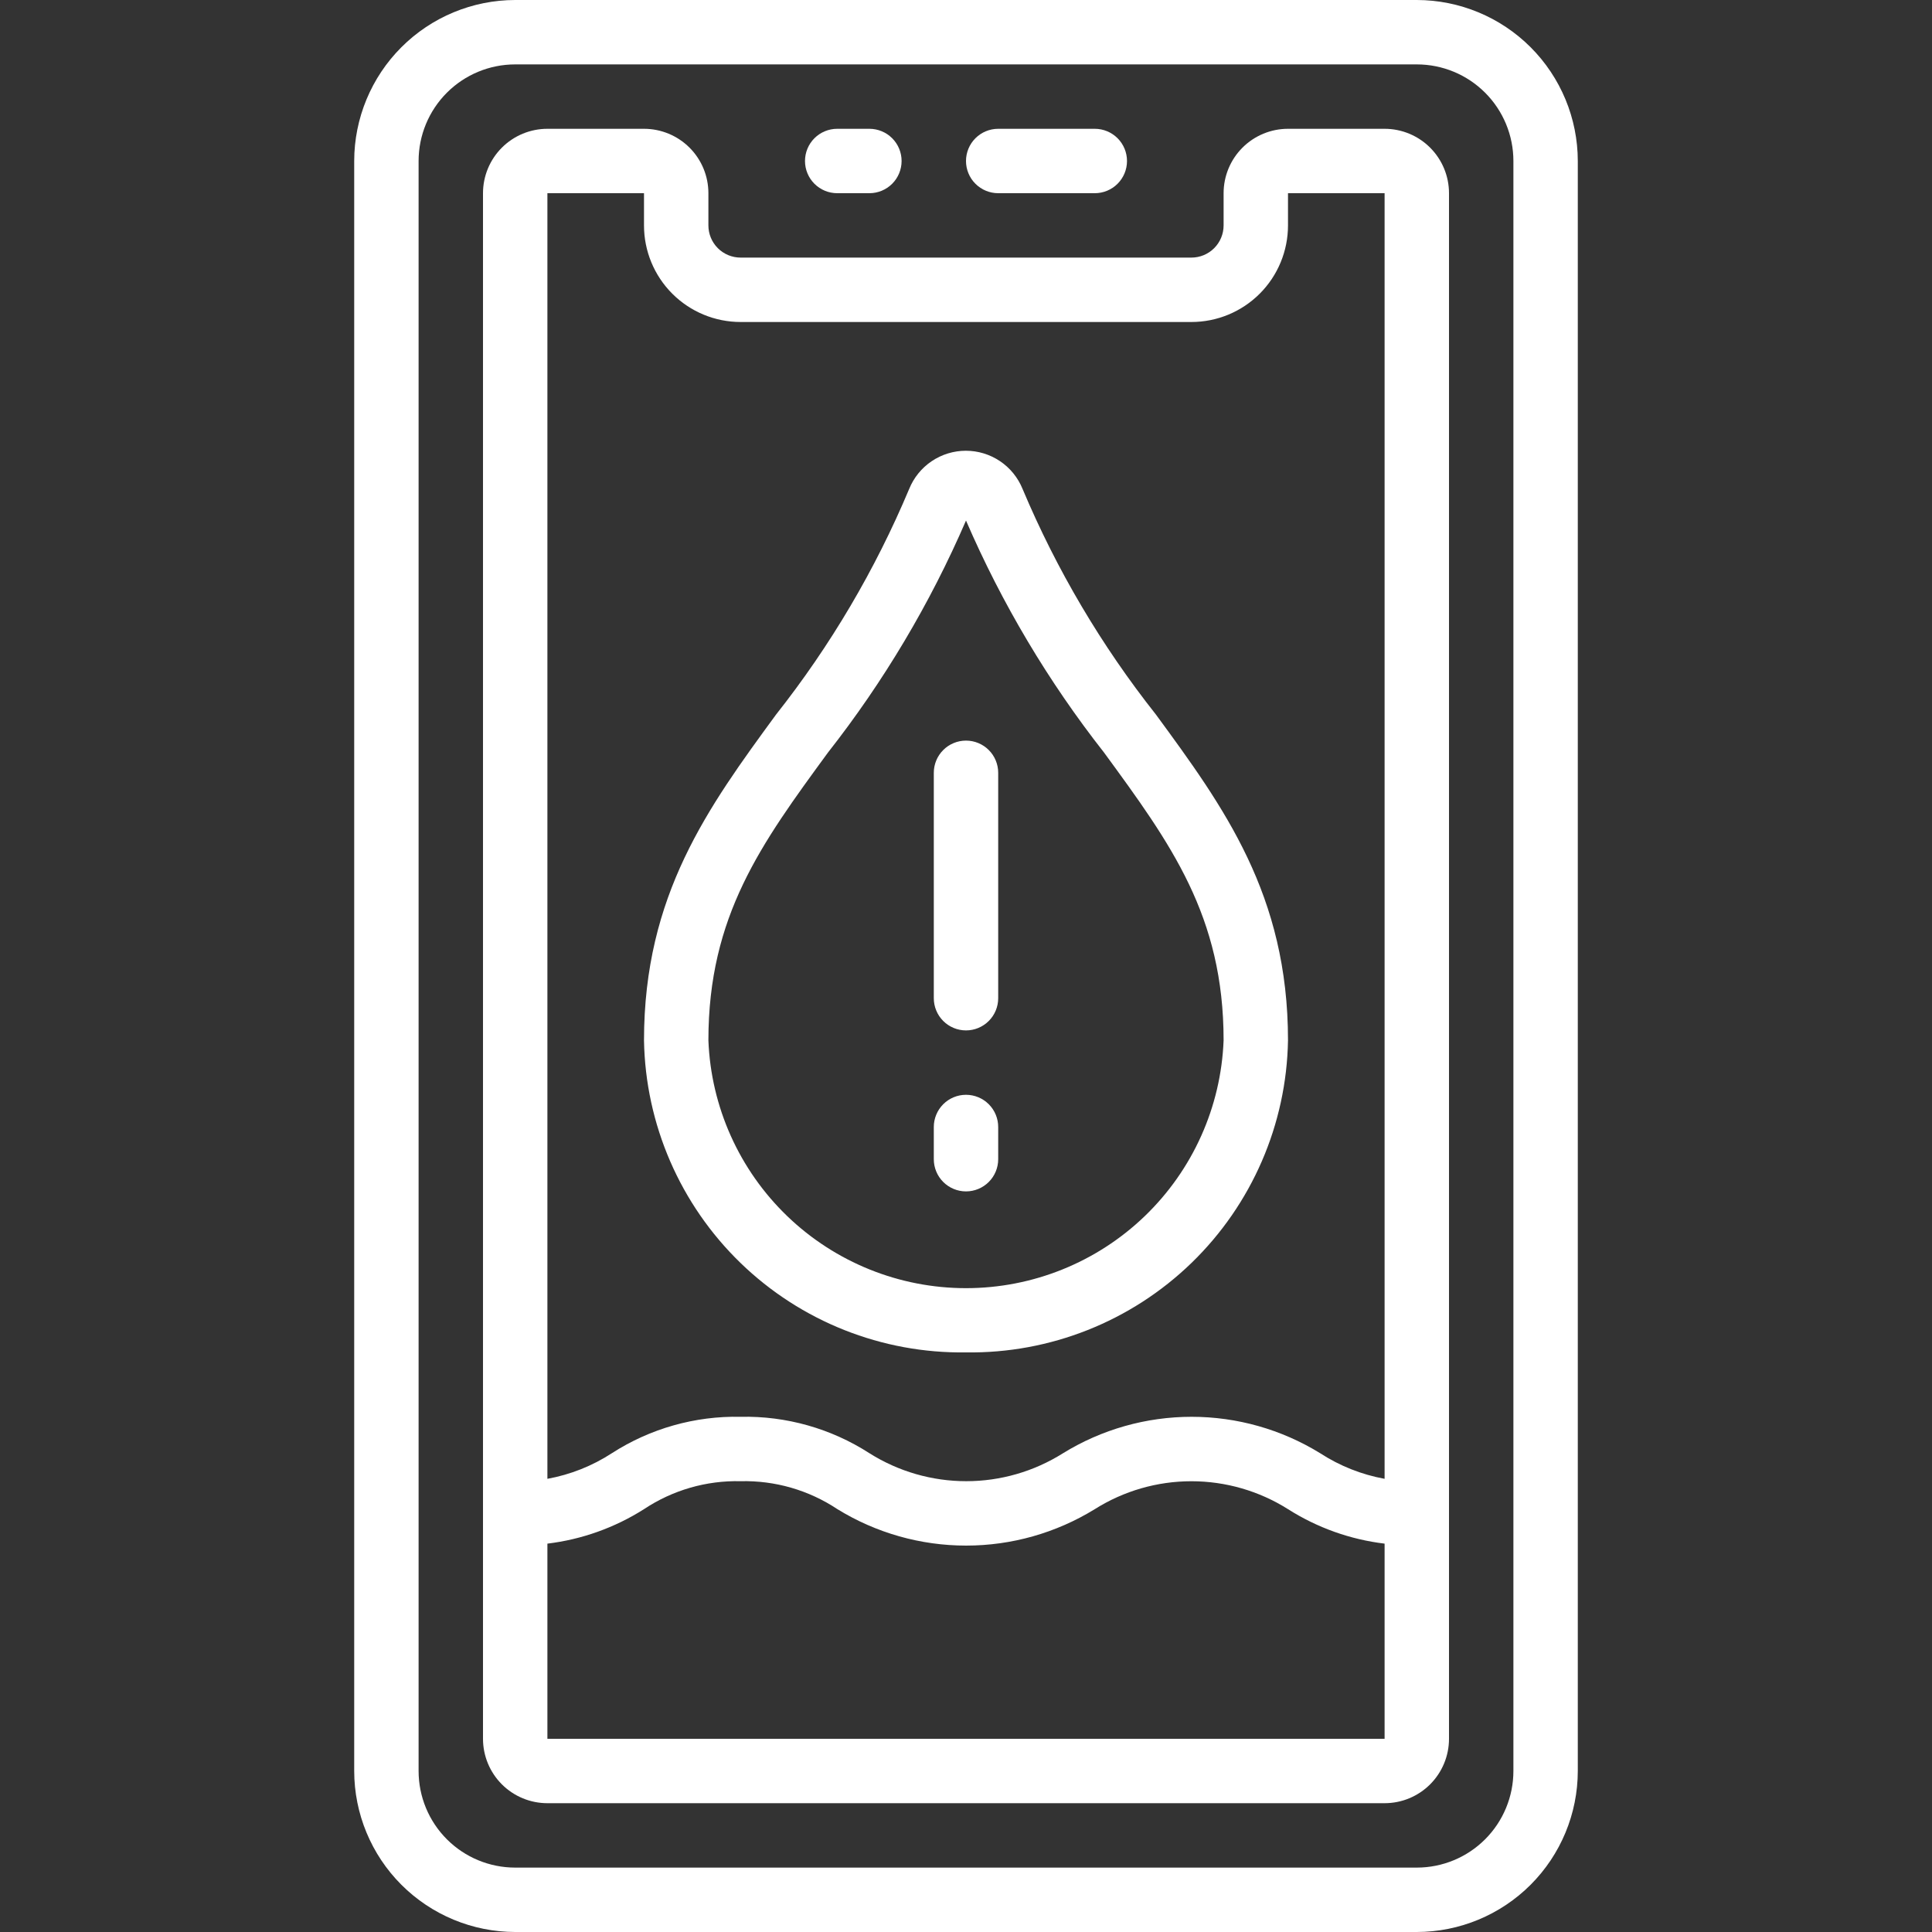 <svg width="512" height="512" viewBox="0 0 512 512" fill="none" xmlns="http://www.w3.org/2000/svg">
<rect x="0" y="0" width="512" height="512" fill="#333333" stroke="none"/>
<path d="M145.067 477.866H366.933C371.46 477.866 375.801 476.068 379.001 472.867C382.202 469.667 384 465.326 384 460.799V51.2C384 46.673 382.202 42.332 379.001 39.132C375.801 35.931 371.46 34.133 366.933 34.133H341.333C336.807 34.133 332.466 35.931 329.265 39.132C326.065 42.332 324.267 46.673 324.267 51.2V59.733C324.267 61.996 323.368 64.166 321.767 65.767C320.167 67.367 317.997 68.266 315.733 68.266H196.267C194.003 68.266 191.833 67.367 190.233 65.767C188.632 64.166 187.733 61.996 187.733 59.733V51.2C187.733 46.673 185.935 42.332 182.735 39.132C179.534 35.931 175.193 34.133 170.667 34.133H145.067C140.54 34.133 136.199 35.931 132.999 39.132C129.798 42.332 128 46.673 128 51.2V460.799C128 465.326 129.798 469.667 132.999 472.867C136.199 476.068 140.54 477.866 145.067 477.866ZM145.067 460.799V409.079C154.174 407.978 162.921 404.856 170.667 399.94C178.238 394.903 187.176 392.317 196.267 392.533C205.375 392.31 214.331 394.896 221.918 399.94C232.174 406.255 243.981 409.599 256.026 409.599C268.07 409.599 279.878 406.255 290.133 399.94C297.798 395.108 306.673 392.543 315.733 392.543C324.794 392.543 333.669 395.108 341.333 399.94C349.076 404.862 357.824 407.985 366.933 409.079V460.799H145.067ZM170.667 51.2V59.733C170.667 66.522 173.364 73.034 178.165 77.835C182.966 82.636 189.477 85.333 196.267 85.333H315.733C322.523 85.333 329.034 82.636 333.835 77.835C338.636 73.034 341.333 66.522 341.333 59.733V51.2H366.933V391.901C360.852 390.794 355.051 388.491 349.867 385.126C339.62 378.81 327.821 375.466 315.785 375.466C303.748 375.466 291.949 378.81 281.702 385.126C274.025 389.965 265.135 392.532 256.06 392.532C246.985 392.532 238.095 389.965 230.417 385.126C220.252 378.573 208.359 375.209 196.267 375.466C184.18 375.212 172.294 378.576 162.133 385.126C156.951 388.495 151.149 390.798 145.067 391.901V51.2H170.667Z" fill="white"/>
<path d="M136.533 512H375.467C386.778 511.986 397.623 507.487 405.622 499.488C413.62 491.49 418.12 480.645 418.133 469.333V42.667C418.12 31.355 413.62 20.51 405.622 12.512C397.623 4.513 386.778 0.014 375.467 0L136.533 0C125.222 0.014 114.377 4.513 106.378 12.512C98.38 20.51 93.88 31.355 93.867 42.667V469.333C93.88 480.645 98.38 491.49 106.378 499.488C114.377 507.487 125.222 511.986 136.533 512ZM110.933 42.667C110.933 35.877 113.63 29.366 118.431 24.565C123.232 19.764 129.744 17.067 136.533 17.067H375.467C382.256 17.067 388.768 19.764 393.569 24.565C398.37 29.366 401.067 35.877 401.067 42.667V469.333C401.067 476.123 398.37 482.634 393.569 487.435C388.768 492.236 382.256 494.933 375.467 494.933H136.533C129.744 494.933 123.232 492.236 118.431 487.435C113.63 482.634 110.933 476.123 110.933 469.333V42.667Z" fill="white"/>
<path d="M256 358.4C278.273 358.718 299.763 350.191 315.759 334.689C331.755 319.187 340.952 297.976 341.333 275.704C341.333 237.15 324.361 213.948 306.347 189.381C291.911 171.138 280.017 151.021 270.993 129.579C269.781 126.587 267.703 124.025 265.026 122.221C262.349 120.417 259.194 119.453 255.966 119.453C252.738 119.453 249.583 120.417 246.906 122.221C244.229 124.025 242.151 126.587 240.939 129.579C231.938 151.018 220.068 171.136 205.653 189.381C187.674 213.948 170.667 237.167 170.667 275.704C171.049 297.976 180.245 319.187 196.241 334.689C212.237 350.191 233.727 358.718 256 358.4ZM219.392 199.467C234.191 180.622 246.495 159.946 256 137.95C265.505 159.946 277.81 180.622 292.608 199.467C310.289 223.634 324.267 242.723 324.267 275.704C323.583 293.352 316.092 310.049 303.364 322.294C290.636 334.538 273.661 341.377 256 341.377C238.339 341.377 221.364 334.538 208.636 322.294C195.908 310.049 188.417 293.352 187.733 275.704C187.733 242.723 201.711 223.634 219.392 199.467Z" fill="white"/>
<path d="M221.867 51.2H230.4C232.663 51.2 234.834 50.3 236.434 48.7C238.034 47.1 238.933 44.929 238.933 42.666C238.933 40.403 238.034 38.233 236.434 36.632C234.834 35.032 232.663 34.133 230.4 34.133H221.867C219.603 34.133 217.433 35.032 215.833 36.632C214.232 38.233 213.333 40.403 213.333 42.666C213.333 44.929 214.232 47.1 215.833 48.7C217.433 50.3 219.603 51.2 221.867 51.2Z" fill="white"/>
<path d="M264.533 51.2H290.133C292.397 51.2 294.567 50.3 296.167 48.7C297.768 47.1 298.667 44.929 298.667 42.666C298.667 40.403 297.768 38.233 296.167 36.632C294.567 35.032 292.397 34.133 290.133 34.133H264.533C262.27 34.133 260.1 35.032 258.499 36.632C256.899 38.233 256 40.403 256 42.666C256 44.929 256.899 47.1 258.499 48.7C260.1 50.3 262.27 51.2 264.533 51.2Z" fill="white"/>
<path d="M256 273.068C258.263 273.068 260.434 272.169 262.034 270.568C263.634 268.968 264.533 266.797 264.533 264.534V204.801C264.533 202.538 263.634 200.367 262.034 198.767C260.434 197.167 258.263 196.268 256 196.268C253.737 196.268 251.566 197.167 249.966 198.767C248.366 200.367 247.467 202.538 247.467 204.801V264.534C247.467 266.797 248.366 268.968 249.966 270.568C251.566 272.169 253.737 273.068 256 273.068Z" fill="white"/>
<path d="M256 315.733C258.263 315.733 260.434 314.834 262.034 313.233C263.634 311.633 264.533 309.463 264.533 307.199V298.666C264.533 296.403 263.634 294.232 262.034 292.632C260.434 291.032 258.263 290.133 256 290.133C253.737 290.133 251.566 291.032 249.966 292.632C248.366 294.232 247.467 296.403 247.467 298.666V307.199C247.467 309.463 248.366 311.633 249.966 313.233C251.566 314.834 253.737 315.733 256 315.733Z" fill="white"/>
</svg>
